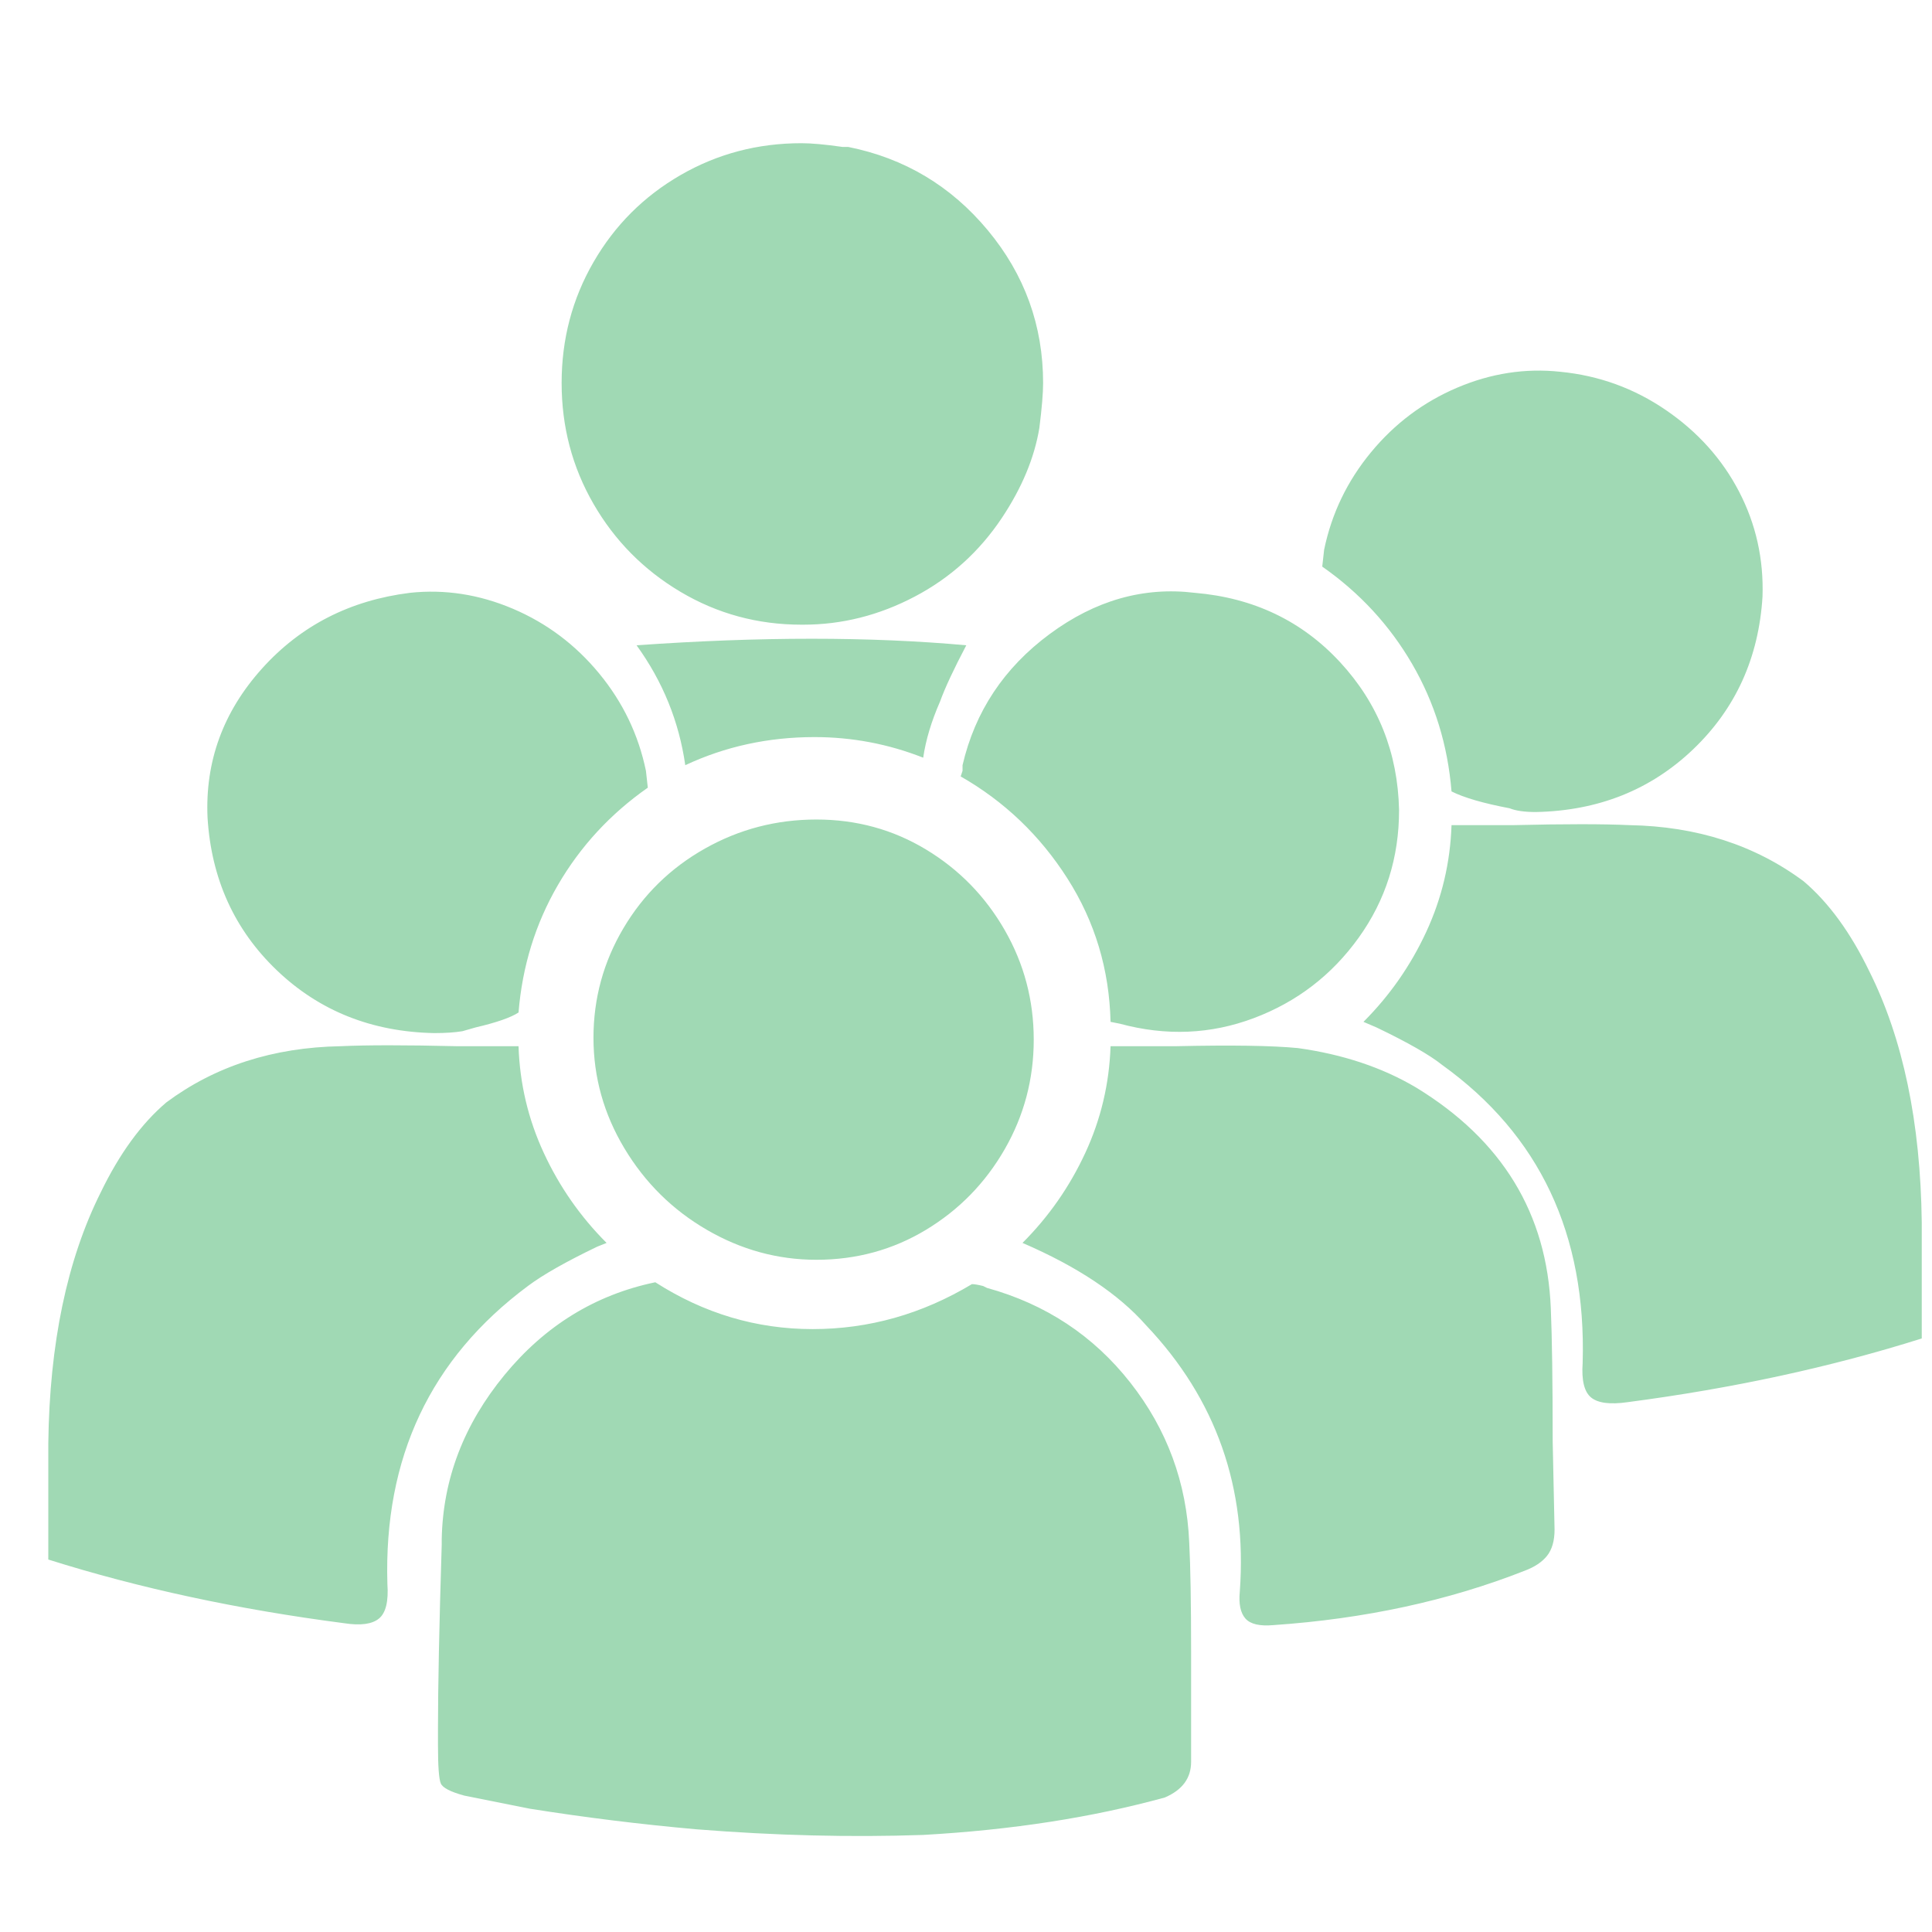 <svg width="33" height="33" viewBox="0 0 33 33" fill="none" xmlns="http://www.w3.org/2000/svg">
<g clip-path="url(#clip0_2_159)">
<path d="M20.313 26.35C20.27 25.326 19.934 24.414 19.305 23.614C18.676 22.814 17.86 22.275 16.857 21.998L16.793 21.966C16.708 21.945 16.644 21.934 16.601 21.934C15.748 22.446 14.841 22.702 13.881 22.702C12.921 22.702 12.025 22.435 11.193 21.902C10.169 22.115 9.31 22.643 8.617 23.486C7.924 24.329 7.566 25.262 7.545 26.286V26.382C7.502 27.769 7.481 28.814 7.481 29.518V29.806C7.481 30.169 7.497 30.387 7.529 30.462C7.561 30.537 7.694 30.606 7.929 30.67L9.049 30.894C9.988 31.043 10.937 31.161 11.897 31.246C13.241 31.353 14.532 31.385 15.769 31.342C17.284 31.257 18.66 31.043 19.897 30.702C20.196 30.574 20.345 30.371 20.345 30.094C20.345 29.667 20.345 29.038 20.345 28.206C20.345 27.374 20.334 26.755 20.313 26.35ZM9.017 21.966C9.273 21.774 9.668 21.55 10.201 21.294L10.361 21.23C9.913 20.782 9.556 20.27 9.289 19.694C9.022 19.118 8.878 18.51 8.857 17.87H7.801C6.926 17.849 6.265 17.849 5.817 17.87C4.665 17.891 3.673 18.211 2.841 18.83C2.414 19.193 2.041 19.705 1.721 20.366C1.145 21.518 0.846 22.947 0.825 24.654V26.638C2.382 27.129 4.068 27.491 5.881 27.726C6.158 27.769 6.356 27.742 6.473 27.646C6.59 27.55 6.638 27.353 6.617 27.054C6.553 24.899 7.353 23.203 9.017 21.966ZM24.185 18.574C23.609 18.233 22.937 18.009 22.169 17.902C21.721 17.859 21.028 17.849 20.089 17.87C19.598 17.87 19.225 17.87 18.969 17.87C18.948 18.51 18.804 19.118 18.537 19.694C18.27 20.27 17.913 20.782 17.465 21.23C18.404 21.635 19.108 22.105 19.577 22.638C20.772 23.897 21.305 25.411 21.177 27.182C21.156 27.395 21.188 27.55 21.273 27.646C21.358 27.742 21.518 27.779 21.753 27.758C23.31 27.651 24.74 27.342 26.041 26.83C26.212 26.766 26.34 26.681 26.425 26.574C26.51 26.467 26.553 26.318 26.553 26.126L26.521 24.622C26.521 23.598 26.51 22.841 26.489 22.35C26.425 20.729 25.657 19.47 24.185 18.574ZM13.945 21.518C14.628 21.518 15.252 21.347 15.817 21.006C16.382 20.665 16.83 20.206 17.161 19.63C17.492 19.054 17.657 18.43 17.657 17.758C17.657 17.086 17.492 16.462 17.161 15.886C16.83 15.31 16.382 14.851 15.817 14.51C15.252 14.169 14.628 13.998 13.945 13.998C13.262 13.998 12.628 14.163 12.041 14.494C11.454 14.825 10.99 15.278 10.649 15.854C10.308 16.43 10.137 17.054 10.137 17.726C10.137 18.398 10.313 19.027 10.665 19.614C11.017 20.201 11.486 20.665 12.073 21.006C12.66 21.347 13.284 21.518 13.945 21.518ZM7.417 17.646C7.609 17.646 7.769 17.635 7.897 17.614L8.121 17.55C8.484 17.465 8.729 17.379 8.857 17.294C8.921 16.505 9.145 15.779 9.529 15.118C9.913 14.457 10.425 13.902 11.065 13.454L11.033 13.166C10.905 12.547 10.638 11.993 10.233 11.502C9.828 11.011 9.337 10.643 8.761 10.398C8.185 10.153 7.598 10.062 7.001 10.126C5.977 10.254 5.134 10.686 4.473 11.422C3.812 12.158 3.502 13.006 3.545 13.966C3.609 15.011 4.004 15.881 4.729 16.574C5.454 17.267 6.35 17.625 7.417 17.646ZM30.809 15.054C29.977 14.435 28.985 14.115 27.833 14.094C27.385 14.073 26.724 14.073 25.849 14.094H24.793C24.772 14.734 24.628 15.342 24.361 15.918C24.094 16.494 23.737 17.006 23.289 17.454L23.513 17.55C24.046 17.806 24.42 18.019 24.633 18.19C26.297 19.385 27.097 21.081 27.033 23.278C27.012 23.577 27.06 23.774 27.177 23.87C27.294 23.966 27.502 23.993 27.801 23.95C29.593 23.715 31.268 23.353 32.825 22.862V20.878C32.804 19.171 32.505 17.742 31.929 16.59C31.609 15.929 31.236 15.417 30.809 15.054ZM24.793 13.518C25.006 13.625 25.337 13.721 25.785 13.806C25.892 13.849 26.041 13.87 26.233 13.87C27.3 13.849 28.196 13.491 28.921 12.798C29.646 12.105 30.041 11.235 30.105 10.19C30.126 9.55 29.993 8.953 29.705 8.398C29.417 7.843 29.001 7.379 28.457 7.006C27.913 6.633 27.31 6.414 26.649 6.35C26.052 6.286 25.465 6.377 24.889 6.622C24.313 6.867 23.822 7.235 23.417 7.726C23.012 8.217 22.745 8.771 22.617 9.39L22.585 9.678C23.225 10.126 23.737 10.681 24.121 11.342C24.505 12.003 24.729 12.729 24.793 13.518ZM16.441 13.07C16.441 13.091 16.441 13.123 16.441 13.166L16.409 13.262C17.156 13.689 17.764 14.27 18.233 15.006C18.702 15.742 18.948 16.558 18.969 17.454L19.129 17.486C19.918 17.699 20.681 17.667 21.417 17.39C22.153 17.113 22.75 16.654 23.209 16.014C23.668 15.374 23.897 14.649 23.897 13.838C23.876 12.857 23.54 12.014 22.889 11.31C22.238 10.606 21.412 10.211 20.409 10.126C19.534 10.019 18.708 10.254 17.929 10.83C17.15 11.406 16.654 12.153 16.441 13.07ZM15.769 12.942C15.812 12.643 15.908 12.323 16.057 11.982C16.142 11.747 16.292 11.427 16.505 11.022C14.862 10.873 12.985 10.873 10.873 11.022C11.321 11.641 11.598 12.323 11.705 13.07C12.388 12.75 13.124 12.59 13.913 12.59C14.553 12.59 15.172 12.707 15.769 12.942ZM13.689 10.67H13.721C14.382 10.67 15.017 10.51 15.625 10.19C16.233 9.87 16.729 9.422 17.113 8.846C17.454 8.334 17.668 7.822 17.753 7.31C17.796 6.969 17.817 6.713 17.817 6.542C17.817 5.561 17.502 4.691 16.873 3.934C16.244 3.177 15.449 2.702 14.489 2.51H14.393C14.094 2.467 13.86 2.446 13.689 2.446C12.942 2.446 12.254 2.627 11.625 2.99C10.996 3.353 10.5 3.849 10.137 4.478C9.774 5.107 9.593 5.795 9.593 6.542C9.593 7.289 9.774 7.977 10.137 8.606C10.5 9.235 10.996 9.737 11.625 10.11C12.254 10.483 12.942 10.67 13.689 10.67Z" fill="#A0D9B4"/>
</g>
<defs>
<clipPath id="clip0_2_159">
<rect width="32.31" height="32" fill="white" transform="matrix(1 0 0 -1 0.67 32.91)"/>
</clipPath>
</defs>
</svg>
